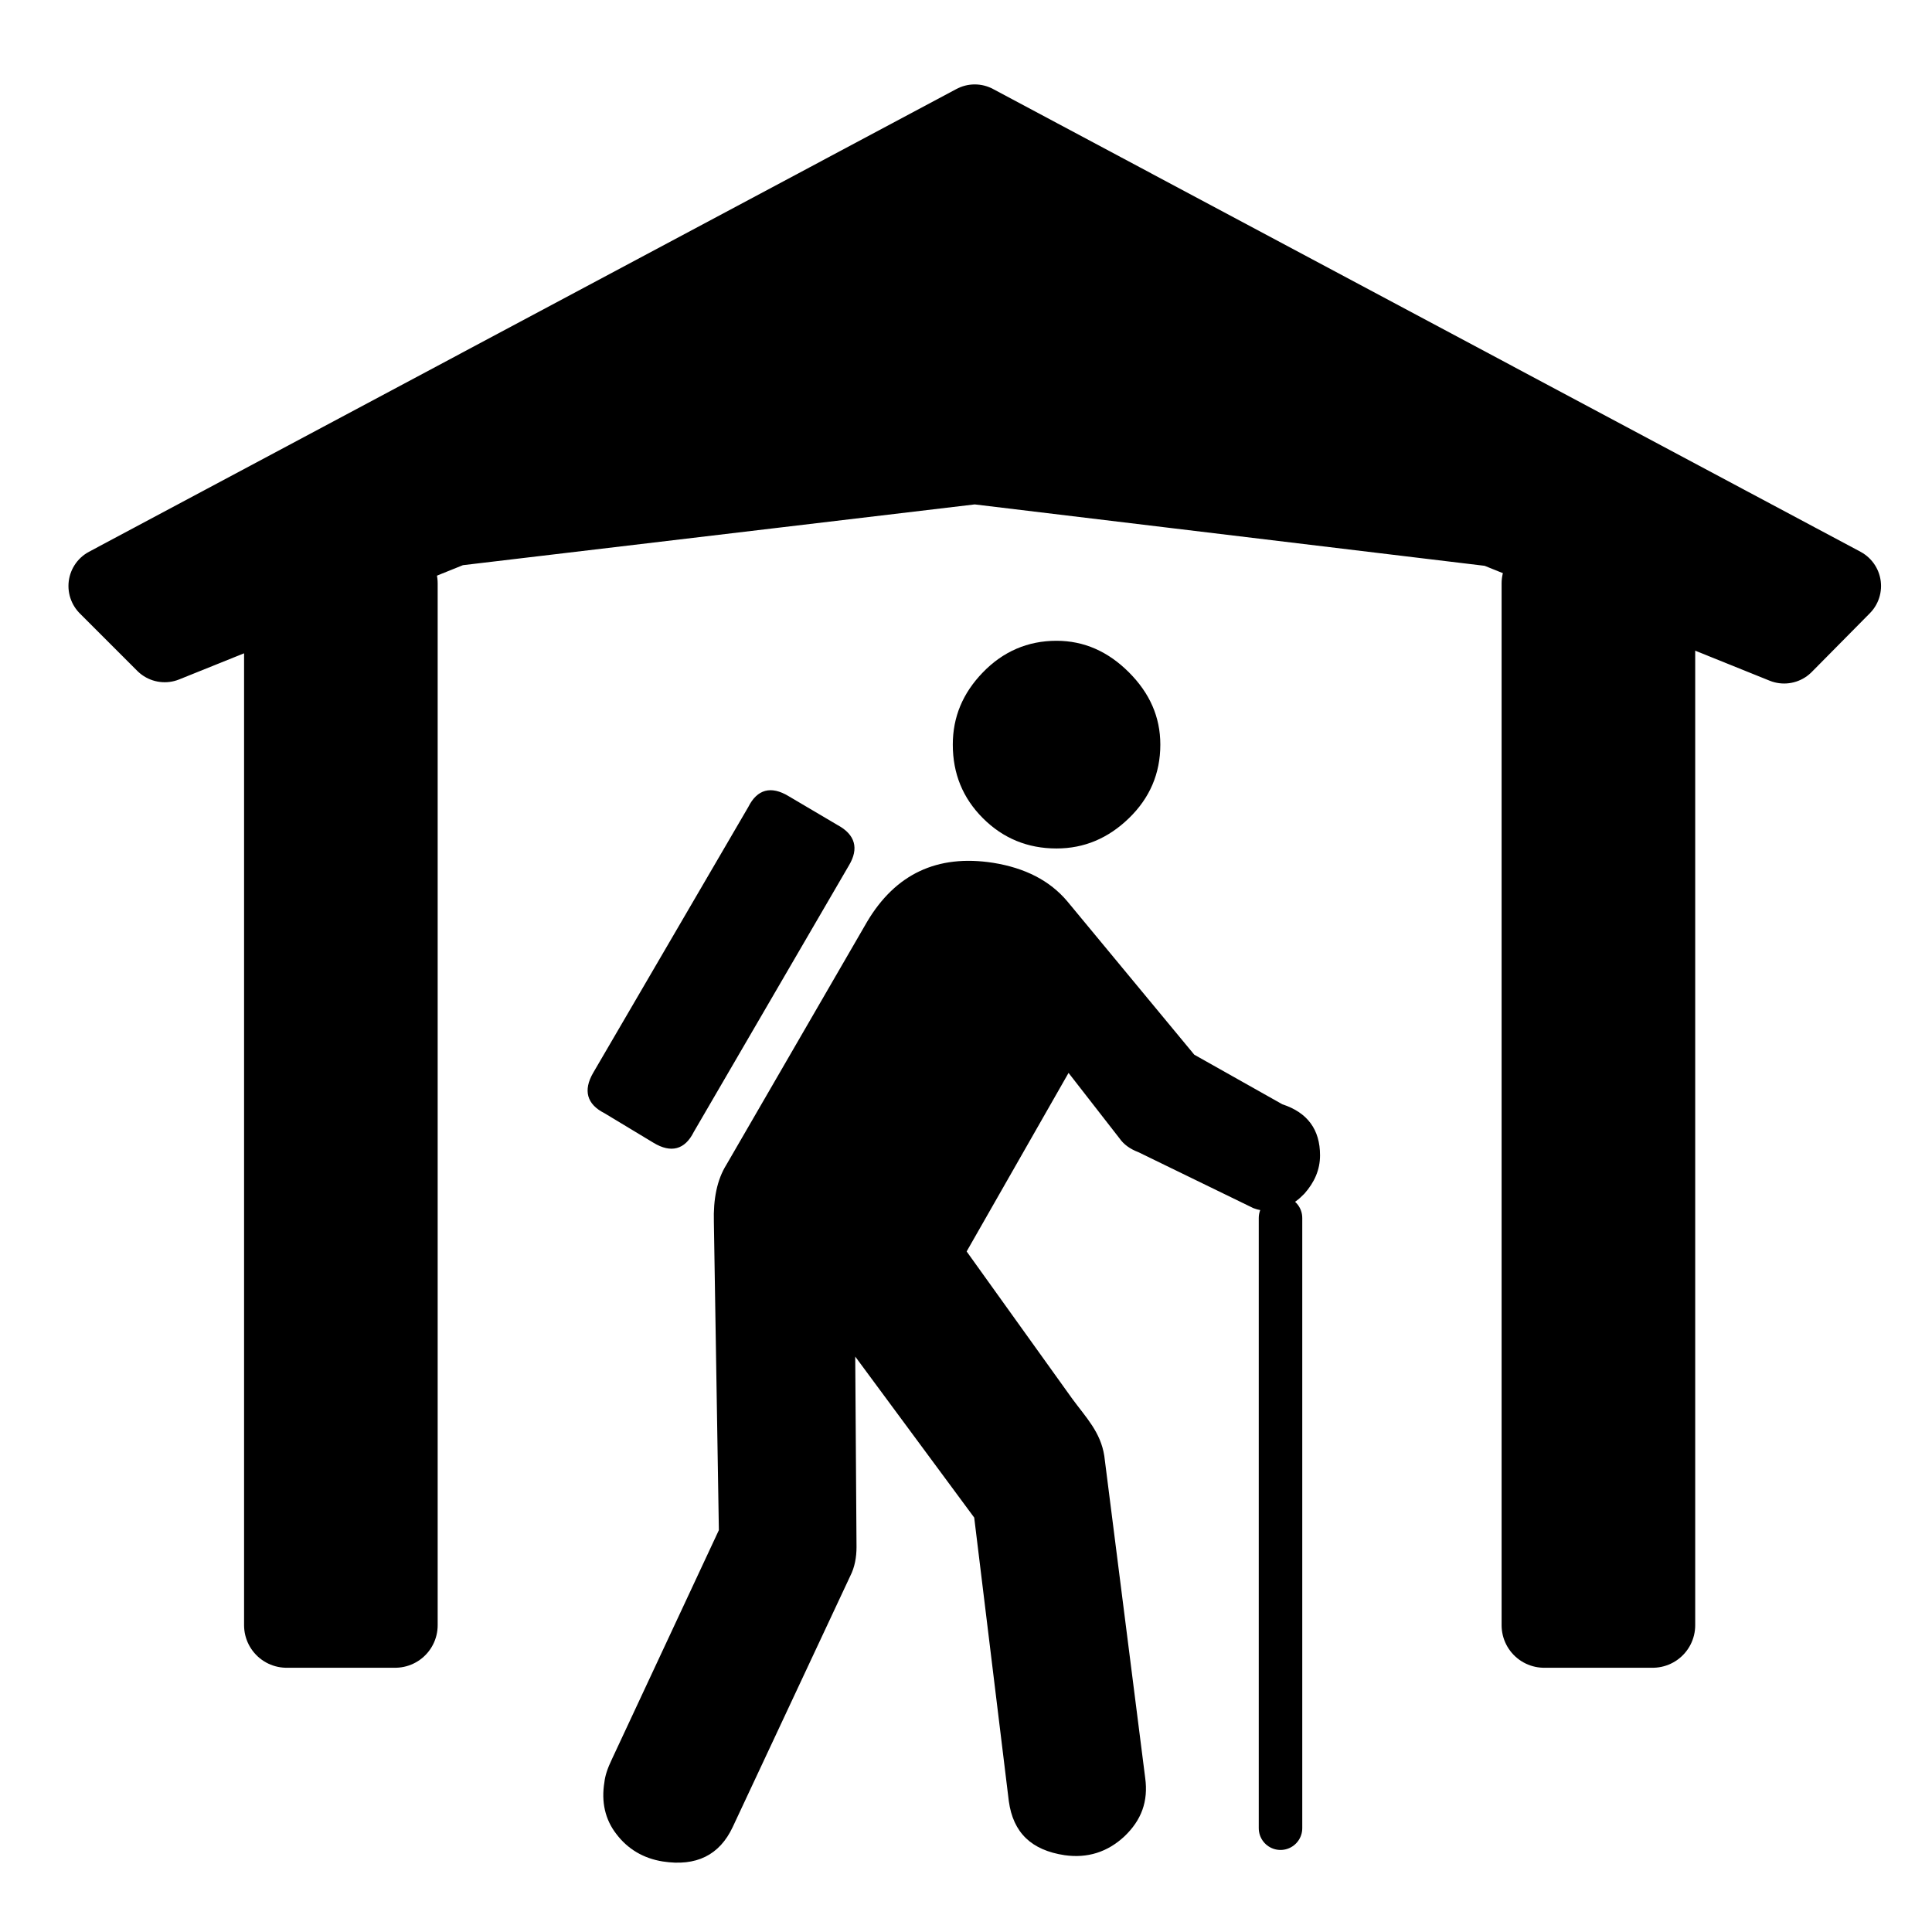 <?xml version="1.0" encoding="UTF-8"?>
<svg xmlns="http://www.w3.org/2000/svg" xmlns:xlink="http://www.w3.org/1999/xlink" width="12" height="12" viewBox="0 0 12 12">
<path fill-rule="nonzero" fill="rgb(0%, 0%, 0%)" fill-opacity="1" d="M 6.051 9.426 L 6.266 11.188 C 6.293 11.383 6.406 11.492 6.613 11.523 C 6.754 11.543 6.879 11.504 6.984 11.406 C 7.09 11.305 7.133 11.188 7.113 11.043 L 6.859 9.043 C 6.836 8.895 6.746 8.805 6.66 8.688 L 6.004 7.773 L 6.637 6.664 L 6.953 7.07 C 6.98 7.109 7.02 7.137 7.07 7.156 L 7.785 7.504 C 7.816 7.516 7.844 7.52 7.871 7.52 C 7.961 7.52 8.035 7.484 8.102 7.414 C 8.164 7.344 8.199 7.266 8.199 7.176 C 8.199 7.016 8.121 6.91 7.965 6.859 L 7.418 6.551 L 6.629 5.598 C 6.52 5.469 6.367 5.391 6.168 5.359 C 5.82 5.305 5.562 5.43 5.387 5.723 L 4.512 7.234 C 4.453 7.328 4.43 7.449 4.434 7.59 L 4.465 9.504 L 3.801 10.926 C 3.773 10.984 3.758 11.031 3.754 11.07 C 3.734 11.191 3.758 11.301 3.828 11.391 C 3.898 11.484 3.996 11.543 4.117 11.562 C 4.324 11.594 4.469 11.523 4.551 11.348 L 5.281 9.789 C 5.309 9.734 5.32 9.672 5.32 9.609 L 5.312 8.426 Z M 6.562 5.27 C 6.734 5.27 6.883 5.207 7.012 5.082 C 7.141 4.957 7.207 4.805 7.207 4.625 C 7.207 4.453 7.141 4.305 7.012 4.176 C 6.883 4.047 6.734 3.98 6.562 3.98 C 6.383 3.98 6.23 4.047 6.105 4.176 C 5.98 4.305 5.918 4.453 5.918 4.625 C 5.918 4.805 5.98 4.957 6.105 5.082 C 6.23 5.207 6.383 5.27 6.562 5.27 Z M 4.309 7.031 L 5.273 5.375 C 5.336 5.27 5.312 5.184 5.203 5.125 L 4.898 4.945 C 4.789 4.879 4.703 4.902 4.648 5.012 L 3.684 6.664 C 3.621 6.773 3.645 6.859 3.754 6.914 L 4.059 7.098 C 4.168 7.164 4.254 7.141 4.309 7.031 Z M 4.309 7.031 "/>
<path fill="none" stroke-width="12.867" stroke-linecap="round" stroke-linejoin="miter" stroke="rgb(0%, 0%, 0%)" stroke-opacity="1" stroke-miterlimit="4" d="M 378.737 360.234 L 378.737 540.729 " transform="matrix(0.021, 0, 0, 0.021, 0, 0)"/>
<path fill-rule="evenodd" fill="rgb(0%, 0%, 0%)" fill-opacity="1" stroke-width="22.944" stroke-linecap="round" stroke-linejoin="round" stroke="rgb(0%, 0%, 0%)" stroke-opacity="1" stroke-miterlimit="4" d="M 31.719 173.32 L 288.301 36.439 L 544.883 173.32 L 527.702 190.69 L 441.986 156.139 L 288.301 137.637 L 134.049 155.951 L 48.711 190.312 Z M 31.719 173.32 " transform="matrix(0.021, 0, 0, 0.021, 0, 0)"/>
<path fill-rule="nonzero" fill="rgb(0%, 0%, 0%)" fill-opacity="1" stroke-width="25.165" stroke-linecap="round" stroke-linejoin="round" stroke="rgb(0%, 0%, 0%)" stroke-opacity="1" stroke-miterlimit="4" d="M 488.809 172.565 L 456.712 172.565 L 456.712 480.69 L 488.809 480.69 Z M 488.809 172.565 " transform="matrix(0.021, 0, 0, 0.021, 0, 0)"/>
<path fill-rule="nonzero" fill="rgb(0%, 0%, 0%)" fill-opacity="1" stroke-width="25.165" stroke-linecap="round" stroke-linejoin="round" stroke="rgb(0%, 0%, 0%)" stroke-opacity="1" stroke-miterlimit="4" d="M 116.868 172.565 L 84.772 172.565 L 84.772 480.69 L 116.868 480.69 Z M 116.868 172.565 " transform="matrix(0.021, 0, 0, 0.021, 0, 0)"/>
</svg>
